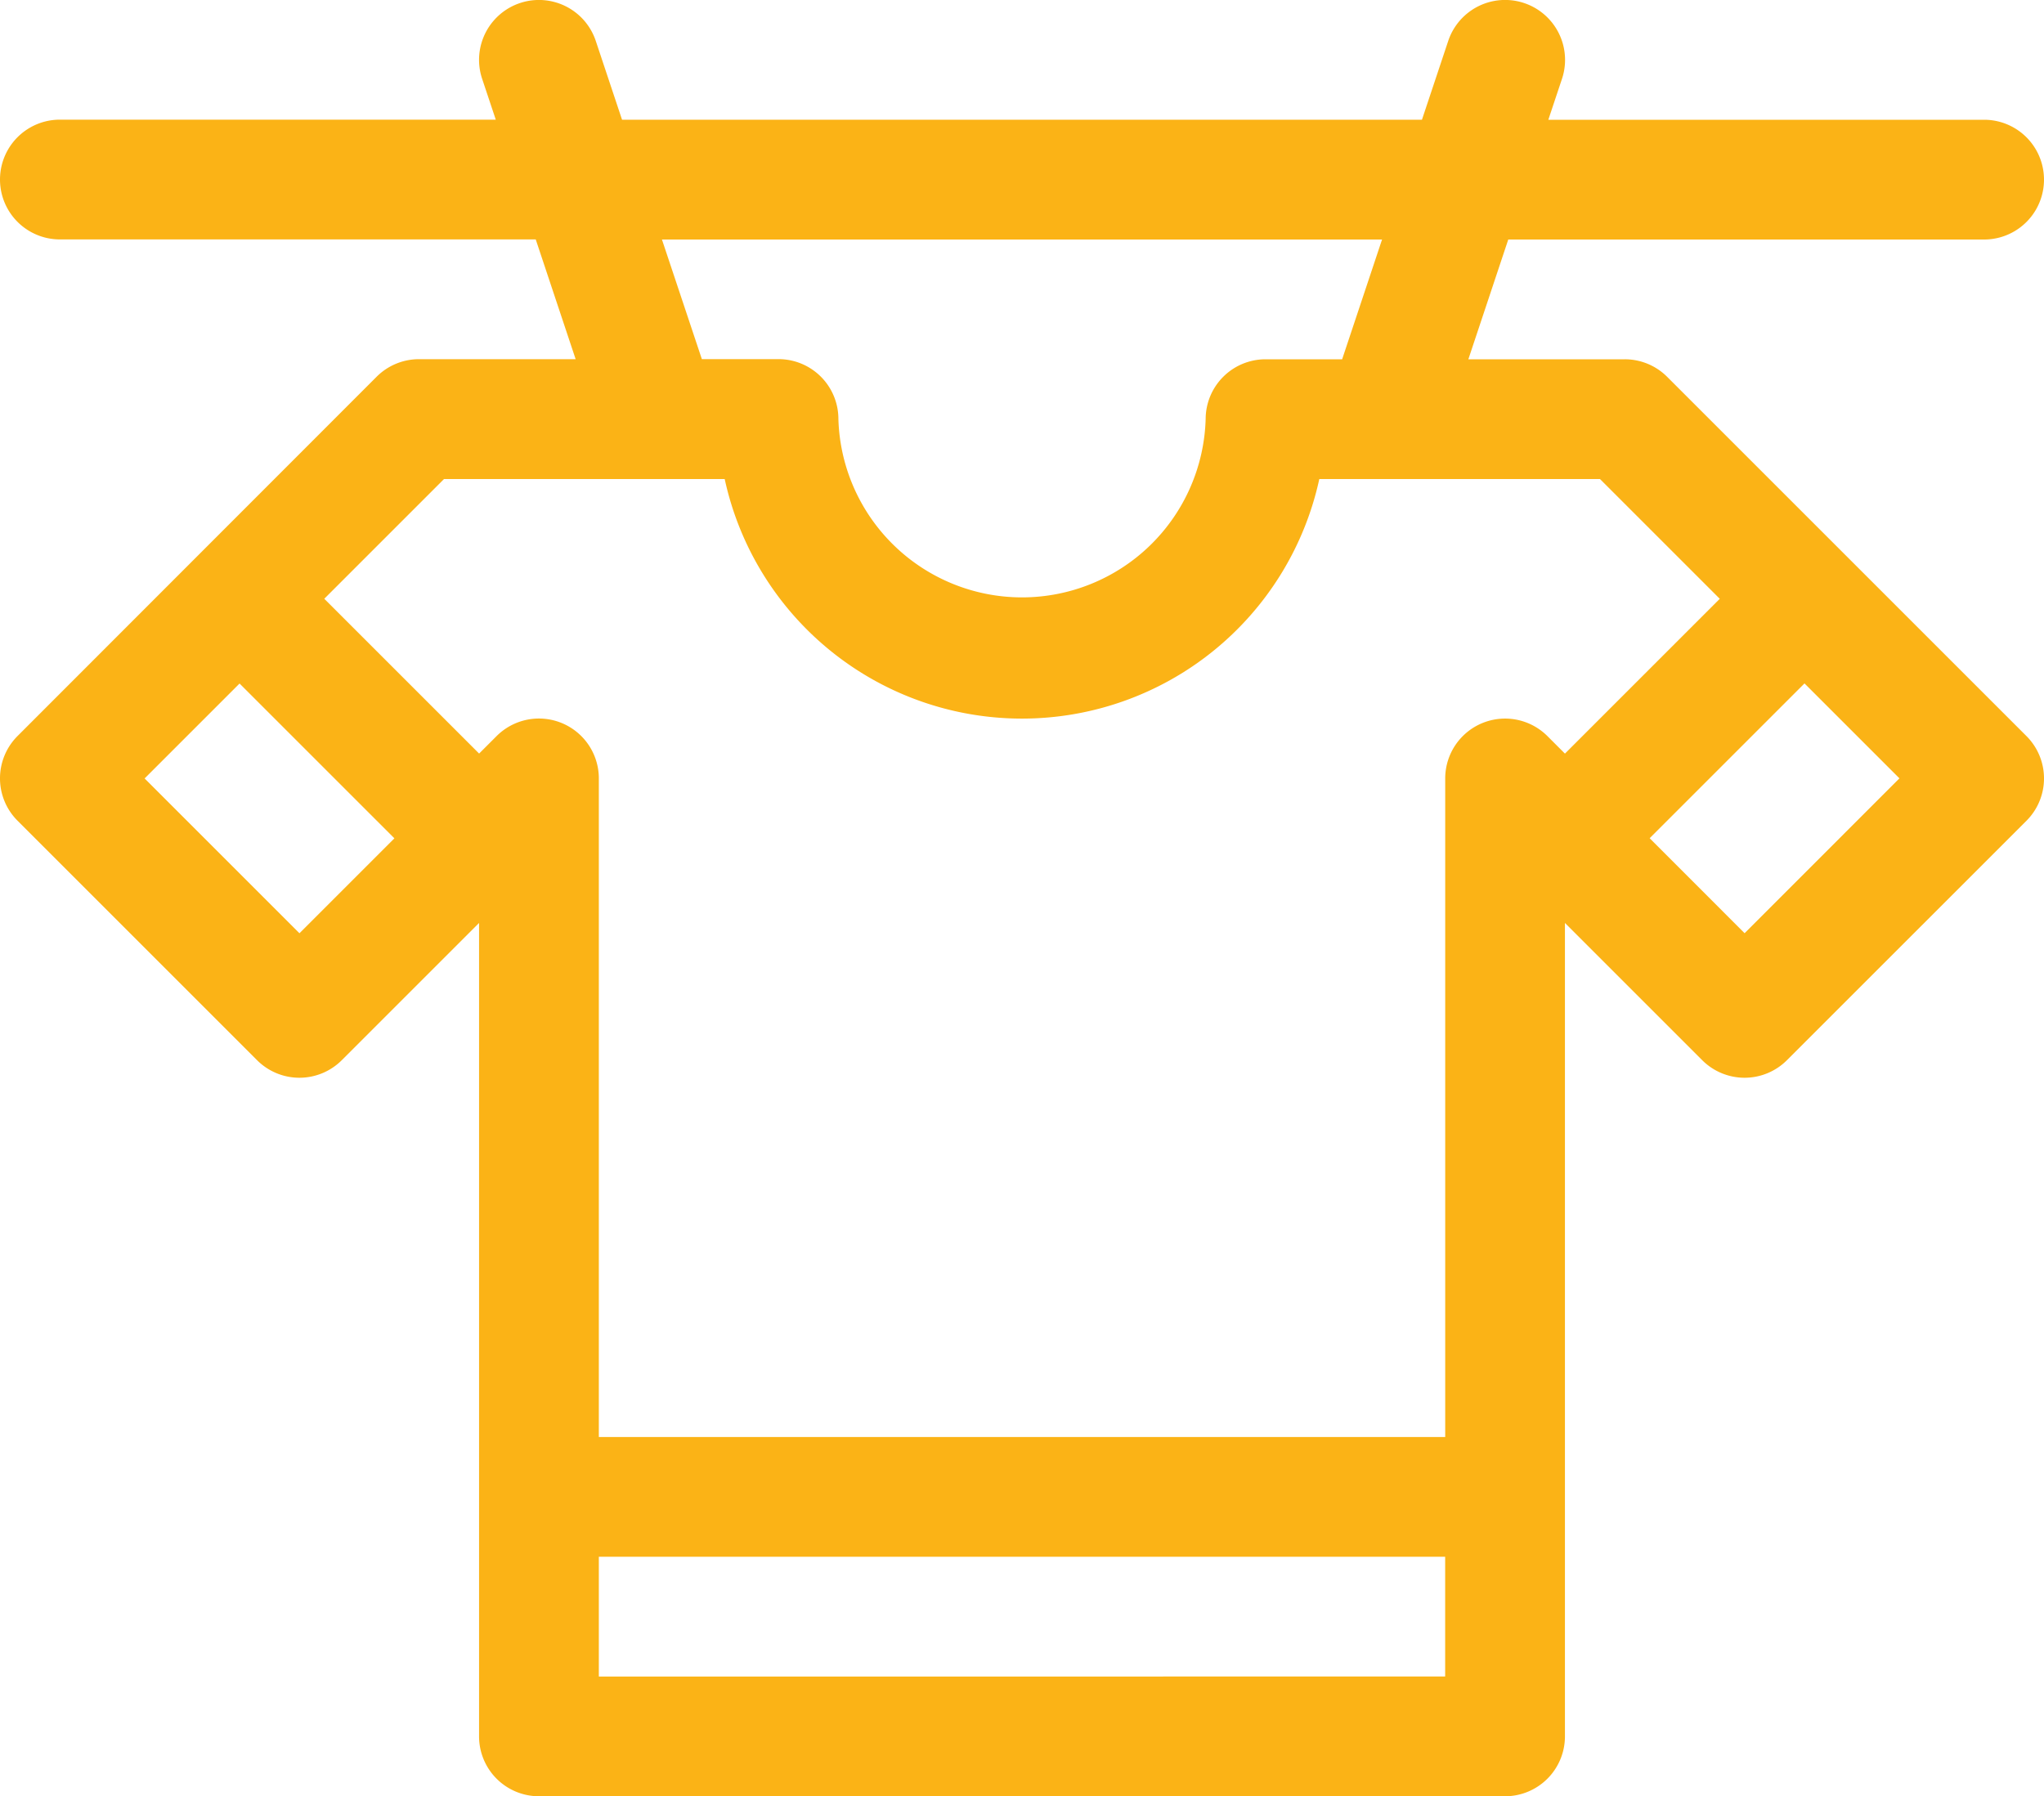 <svg xmlns="http://www.w3.org/2000/svg" width="40" height="35.157"><path fill="#fbb316" d="M32.625 7.375a1.172 1.172 0 00-.829-.343h-3.061l.781-2.344h9.312a1.172 1.172 0 100-2.344H30.3l.267-.8a1.173 1.173 0 10-2.226-.743l-.514 1.542H12.173L11.659.801a1.172 1.172 0 10-2.224.741l.267.8h-8.53a1.172 1.172 0 000 2.344h9.312l.781 2.344H8.2a1.172 1.172 0 00-.829.343L.343 14.406a1.172 1.172 0 000 1.657l4.688 4.688a1.172 1.172 0 001.657 0l2.687-2.687v15.921a1.172 1.172 0 001.172 1.172h18.906a1.172 1.172 0 001.172-1.172V18.064l2.687 2.687a1.172 1.172 0 001.657 0l4.688-4.687a1.172 1.172 0 000-1.657zM12.954 4.688h14.092l-.781 2.344h-1.5a1.172 1.172 0 00-1.171 1.169 3.595 3.595 0 01-7.187 0 1.172 1.172 0 00-1.172-1.172h-1.5zM8.689 9.376h5.493a5.954 5.954 0 0011.636 0h5.493l2.344 2.344-3.03 3.03-.343-.343a1.172 1.172 0 00-2 .829v12.89H11.719V15.235a1.172 1.172 0 00-2-.829l-.343.343-3.03-3.03zm-2.829 8.89l-3.03-3.03 1.858-1.858 3.03 3.03zm5.859 14.548v-2.345h16.562v2.344zm22.422-14.549l-1.858-1.859 3.03-3.03 1.858 1.858zm0 0"/></svg>